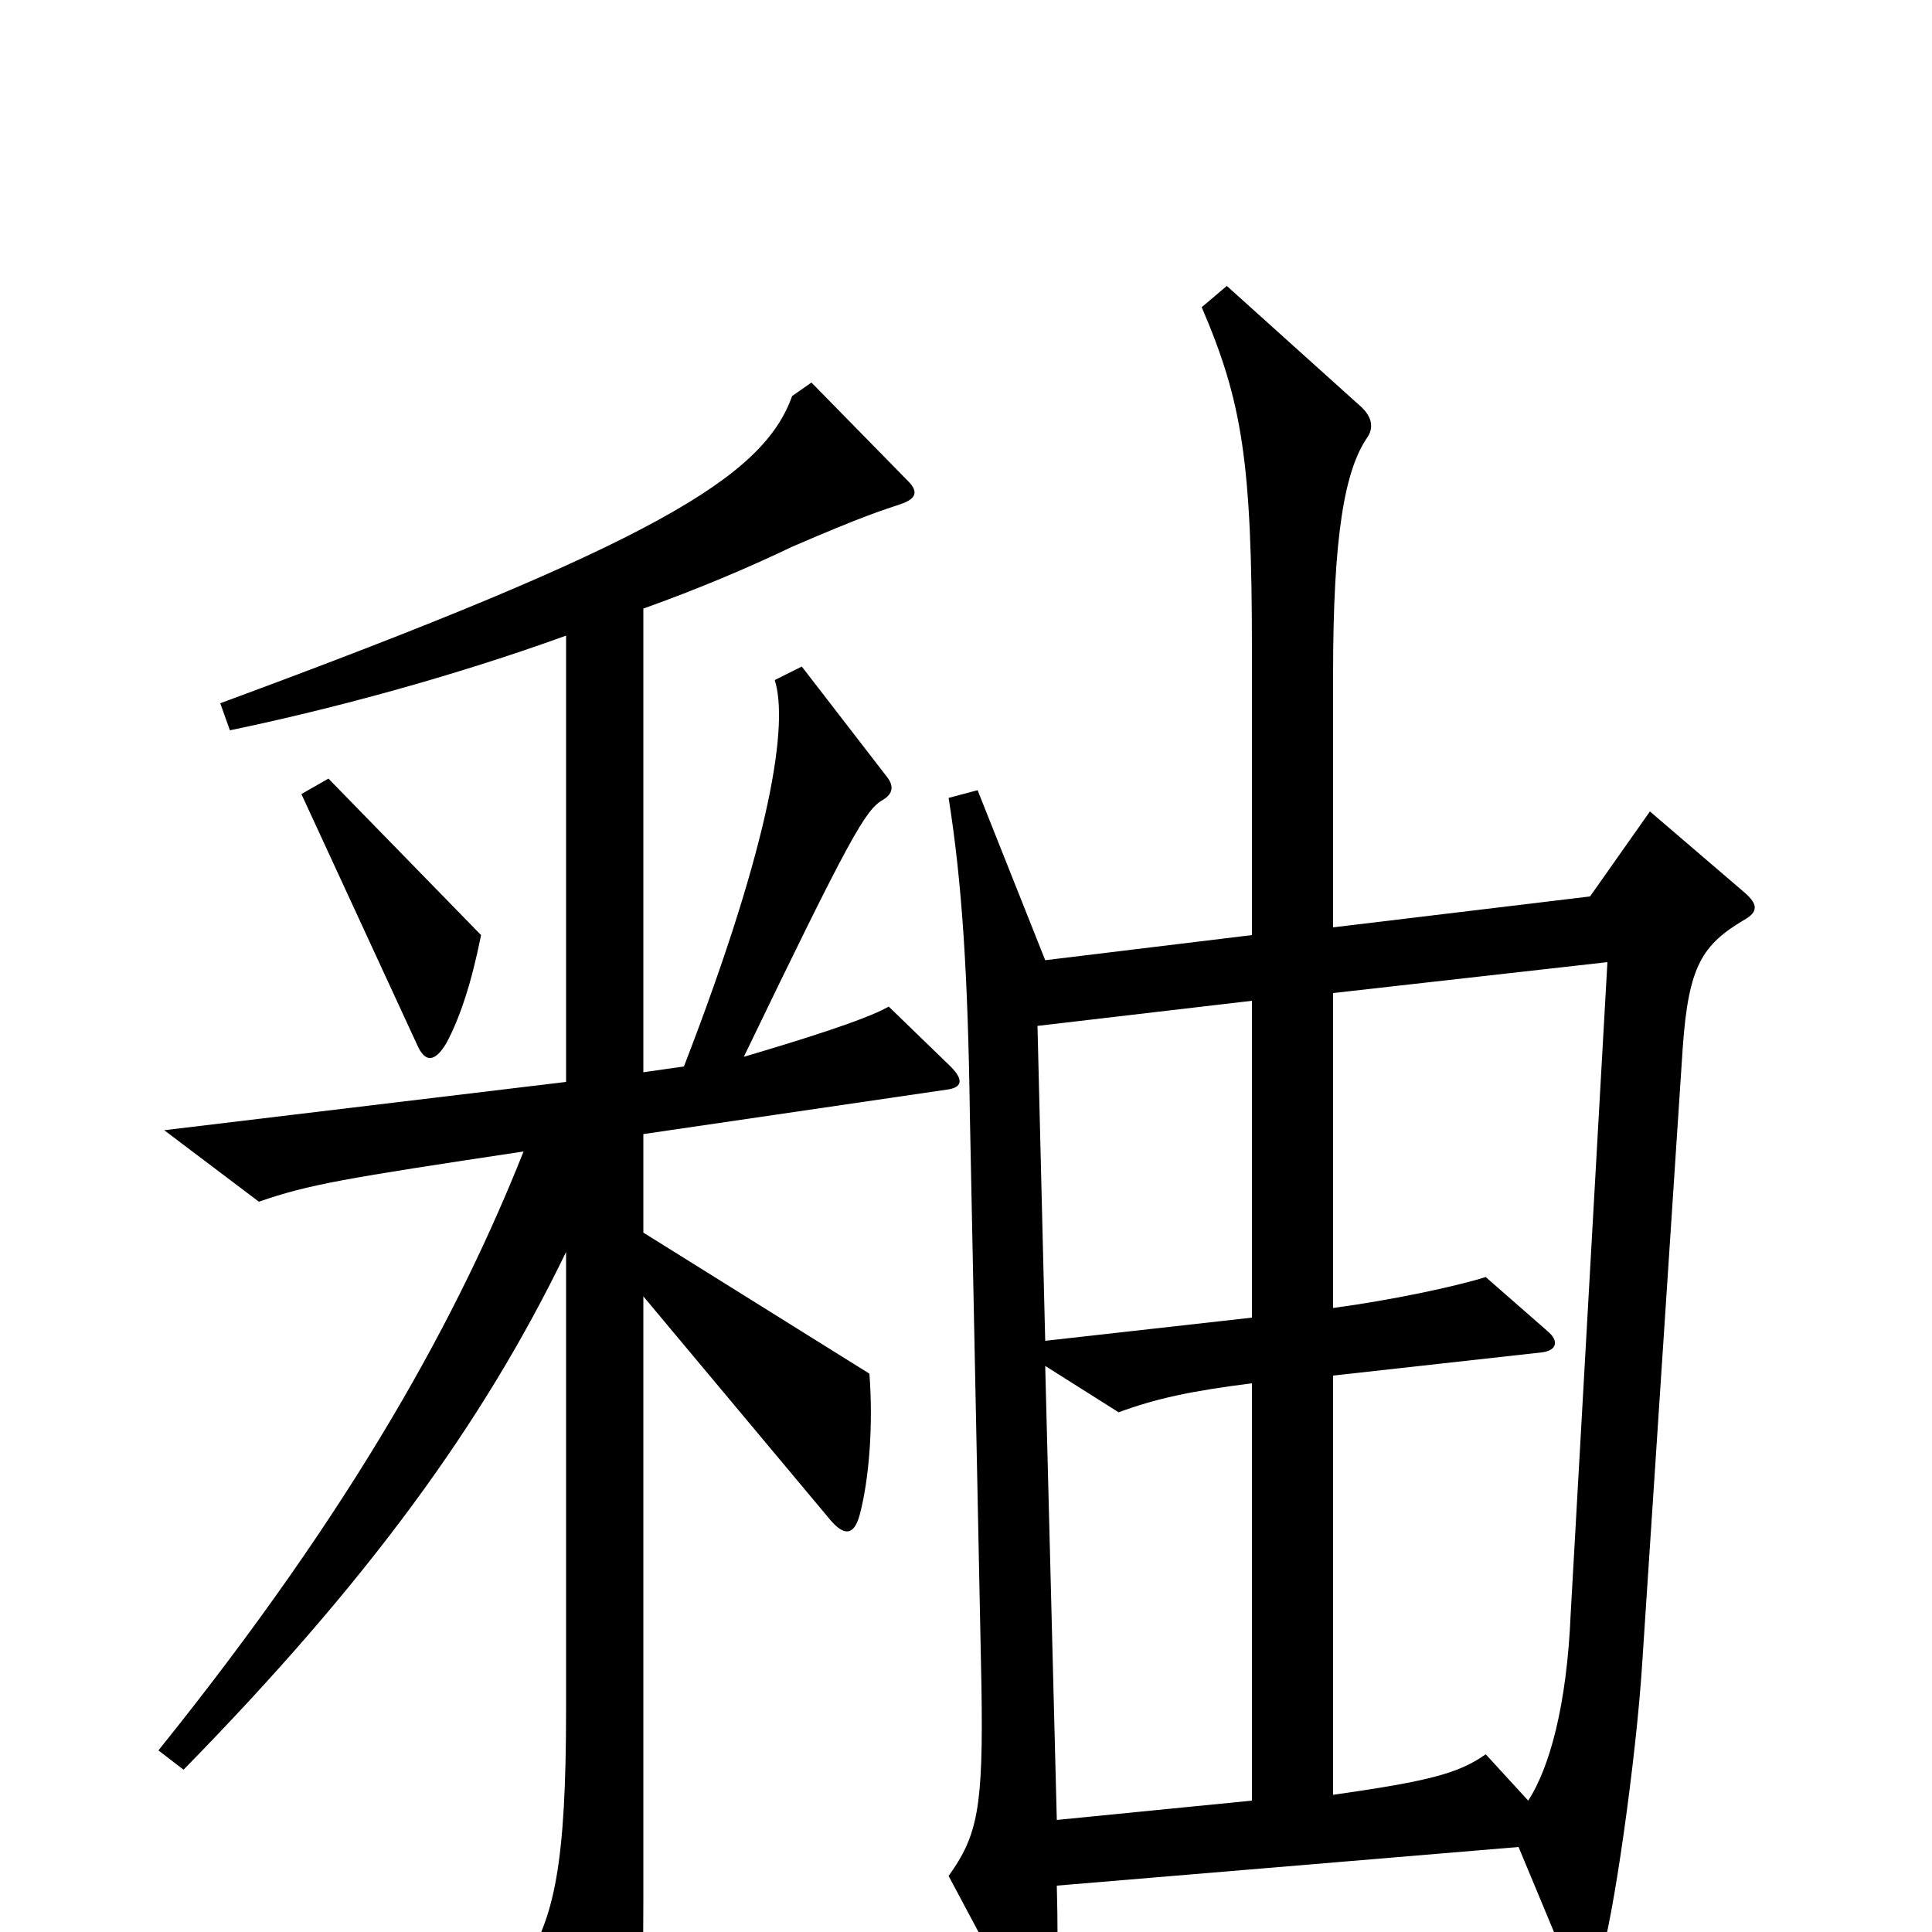 <svg xmlns="http://www.w3.org/2000/svg" viewBox="0 -1000 1000 1000">
	<path fill="#000000" d="M249 -516L170 -597L156 -589L216 -459C220 -450 225 -450 231 -460C238 -473 244 -491 249 -516ZM903 -524C910 -528 910 -532 903 -538L854 -580L823 -536L690 -520V-651C690 -723 696 -757 708 -774C711 -779 710 -784 705 -789L635 -852L622 -841C643 -792 648 -761 648 -663V-516L541 -503L506 -591L491 -587C498 -543 501 -495 502 -423L508 -127C509 -64 506 -50 491 -29L531 46C537 56 541 55 544 46C547 35 548 15 547 -24L786 -44L811 16C818 31 823 31 828 15C835 -5 847 -91 850 -139L871 -458C874 -500 881 -511 903 -524ZM492 -448L460 -479C448 -472 412 -461 385 -453C440 -567 448 -581 457 -586C462 -589 463 -593 459 -598L415 -655L401 -648C408 -626 400 -567 354 -448L333 -445V-685C361 -695 387 -706 410 -717C447 -733 457 -736 466 -739C475 -742 475 -746 470 -751L420 -802L410 -795C395 -753 339 -719 114 -636L119 -622C172 -633 235 -650 293 -671V-440L85 -415L134 -378C160 -387 178 -390 271 -404C238 -321 185 -222 82 -94L95 -84C190 -181 250 -263 293 -352V-115C293 -36 287 -7 271 17L312 90C317 99 322 98 326 89C331 76 333 50 333 -17V-329L430 -213C437 -205 442 -205 445 -216C450 -235 452 -263 450 -289L333 -362V-413L490 -436C498 -437 499 -441 492 -448ZM648 -318L541 -306L537 -469L648 -482ZM832 -502L813 -165C811 -117 802 -85 791 -68L769 -92C755 -82 739 -78 690 -71V-288L798 -300C806 -301 807 -306 801 -311L769 -339C753 -334 720 -327 690 -323V-486ZM648 -68L547 -58L541 -293L579 -269C598 -276 616 -280 648 -284Z"/>
</svg>